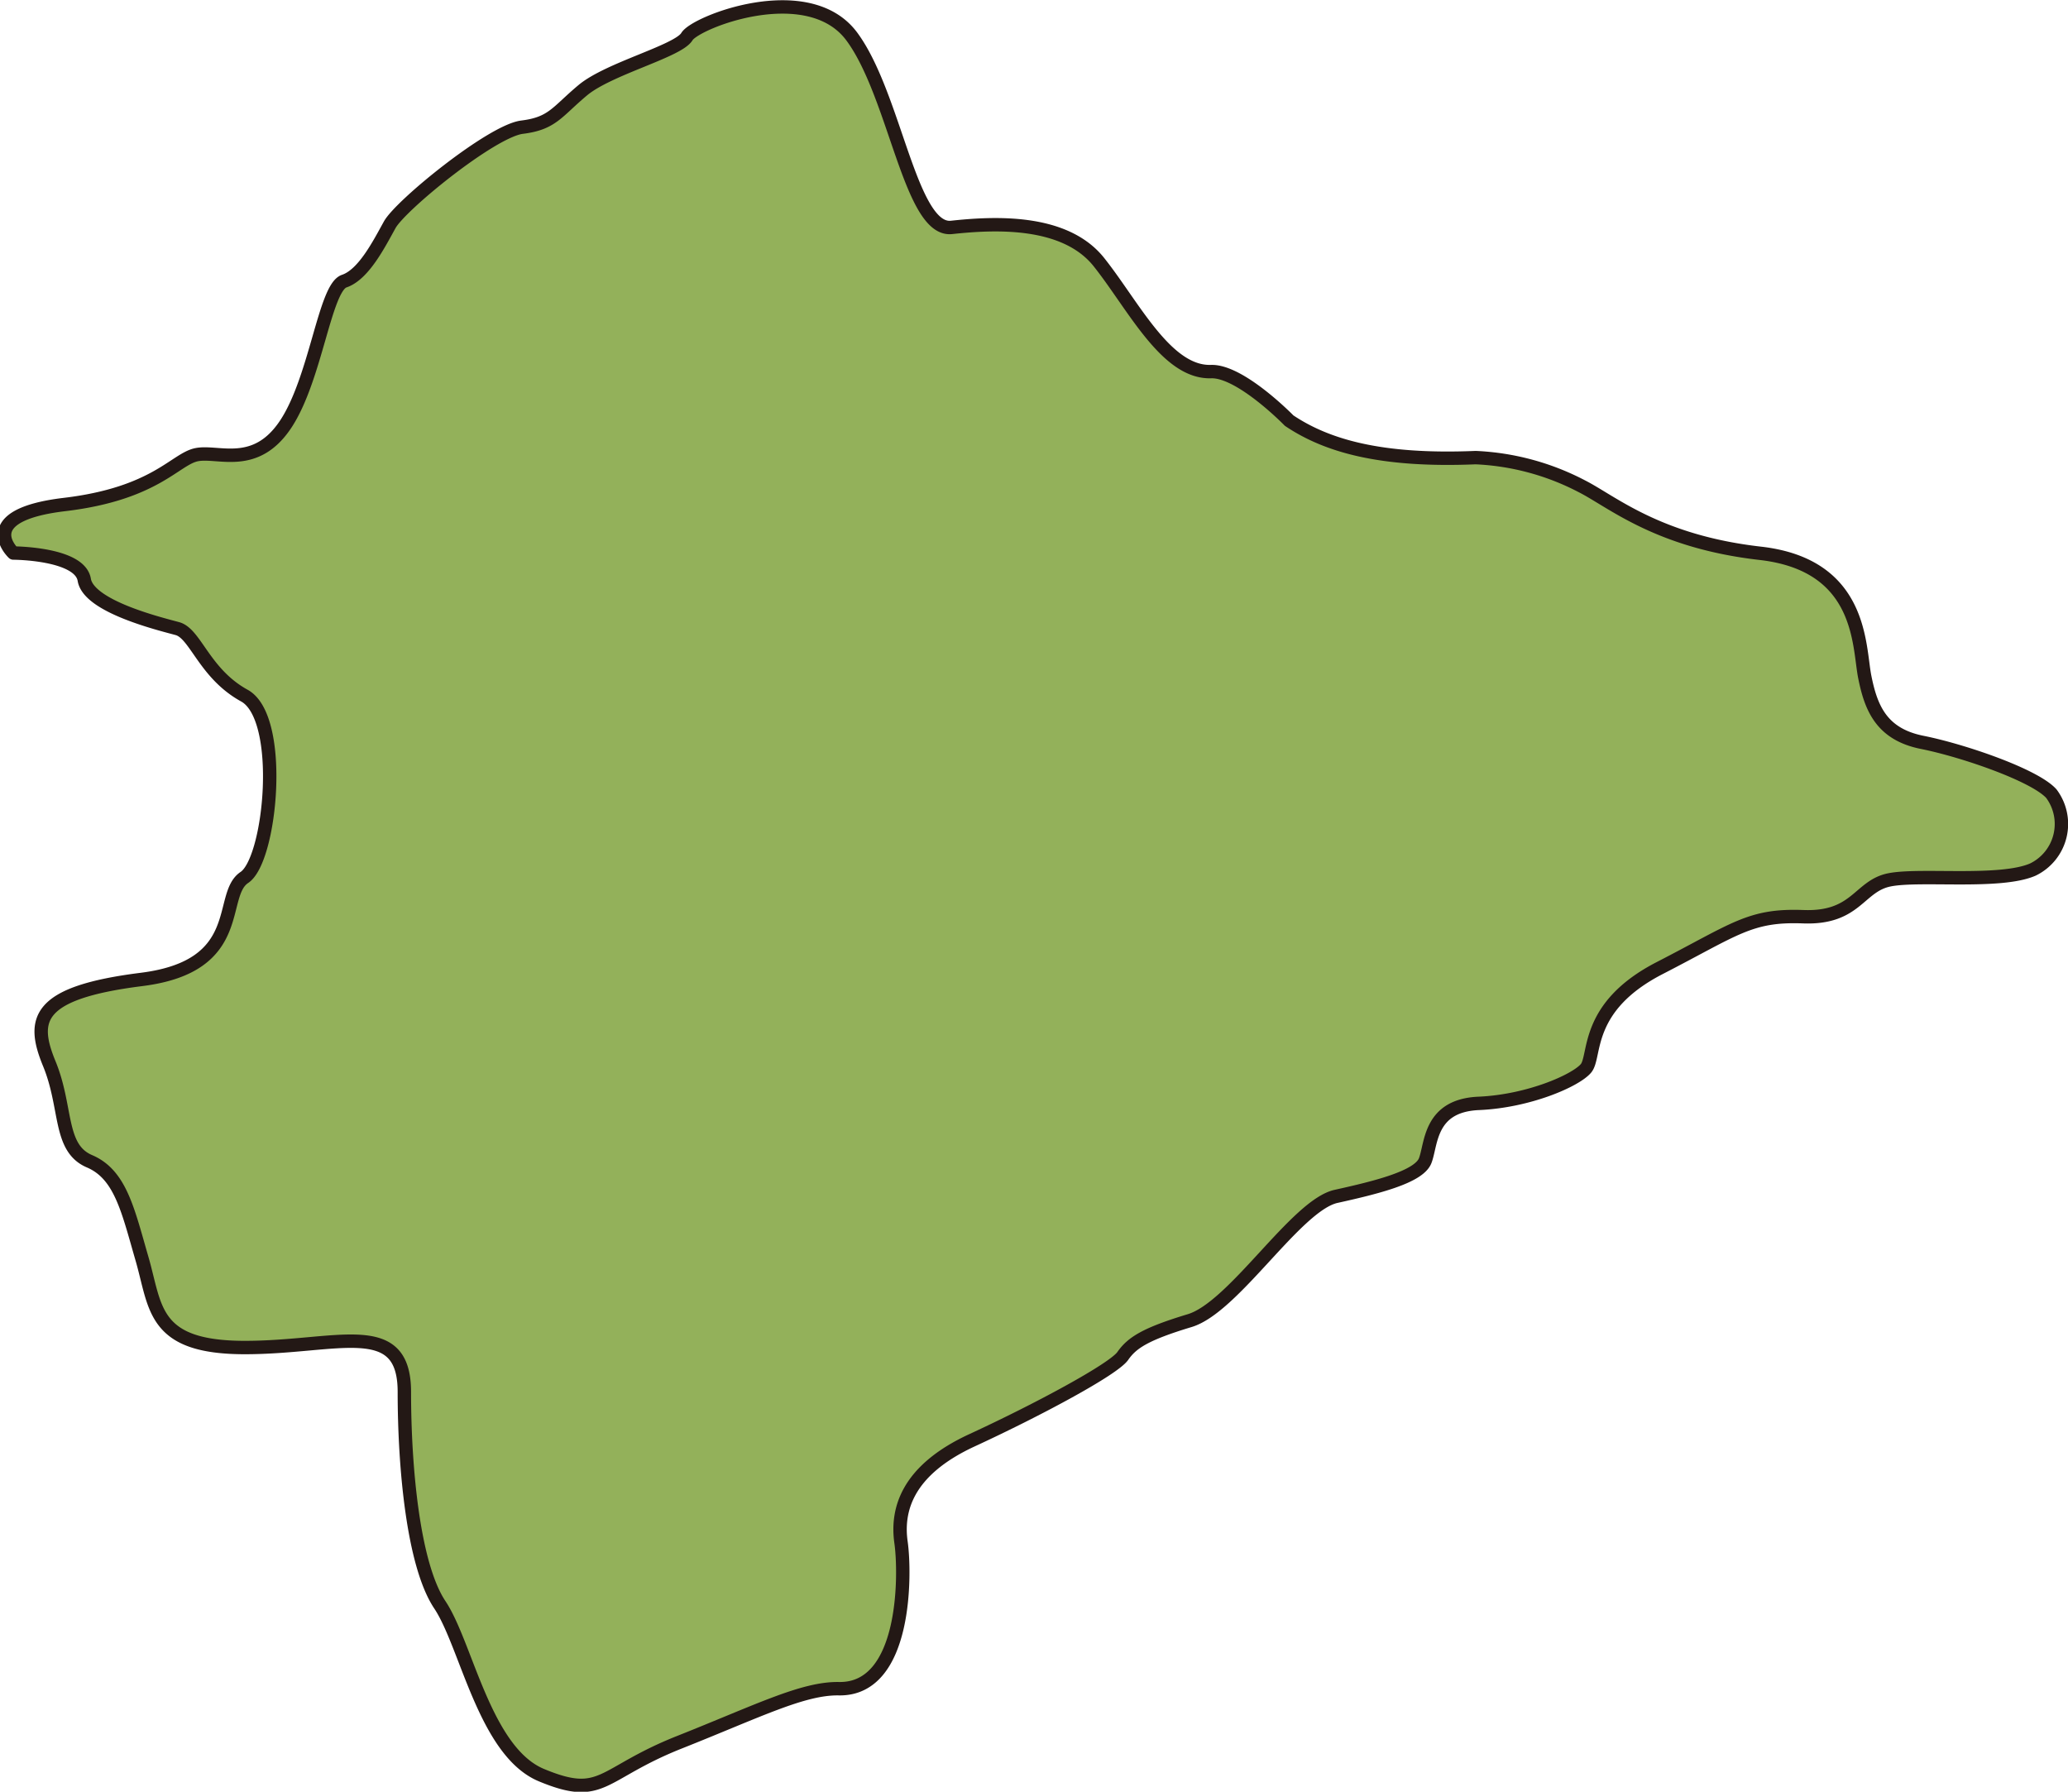 <svg id="新北" xmlns="http://www.w3.org/2000/svg" viewBox="0 0 154.35 133.71"><defs><style>.cls-1{fill:#93b15a;stroke:#231815;stroke-linejoin:round;}</style></defs><path class="cls-1" d="M537.67,82.44c2.25,1.14,5.66,4.13,13.31,5s7.34,6.92,7.8,9.22,1.23,4.28,4.29,4.89,8.41,2.45,9.64,3.83a3.78,3.78,0,0,1-1.38,5.66c-2.45,1.07-8.42.31-10.71.77s-2.45,2.9-6.43,2.75-5.05.92-10.71,3.83-4.74,6.58-5.51,7.49-4.28,2.45-8,2.61-3.52,3.06-4,4.28-3.67,2-6.65,2.66-7.61,8.27-10.92,9.27-4.31,1.65-5,2.64-6.29,4-11.25,6.29-5.63,5.3-5.3,7.62.42,11-4.63,10.92c-2.67-.05-6,1.65-11.92,4s-5.68,4.37-10.29,2.45c-4.23-1.76-5.59-9.73-7.58-12.71s-2.65-10.26-2.65-15.89-5-3.31-11.91-3.31-6.62-3-7.67-6.62-1.6-6.29-3.92-7.28-1.65-4-3-7.28-1-5.3,6.89-6.29,5.68-6.29,7.67-7.61,3-11.92,0-13.57-3.64-4.63-5-5-6.62-1.65-6.95-3.64-5.29-2-5.29-2-3-2.81,3.81-3.62,8.26-3.4,9.87-3.72,4.38,1.13,6.64-2.27,2.92-10.19,4.37-10.68,2.59-2.75,3.4-4.21,7.61-7,9.88-7.28,2.59-1.14,4.53-2.76,7.12-2.91,7.77-4,9.07-4.38,12.31,0,4.37,14.57,7.44,14.24,8.42-.65,11,2.59S506.65,74,510,73.88c2.2-.06,5.82,3.66,5.82,3.66,2.75,1.84,6.73,3.06,13.92,2.76A18.89,18.89,0,0,1,537.67,82.44Z" transform="translate(-419.6 -46.15)"/></svg>